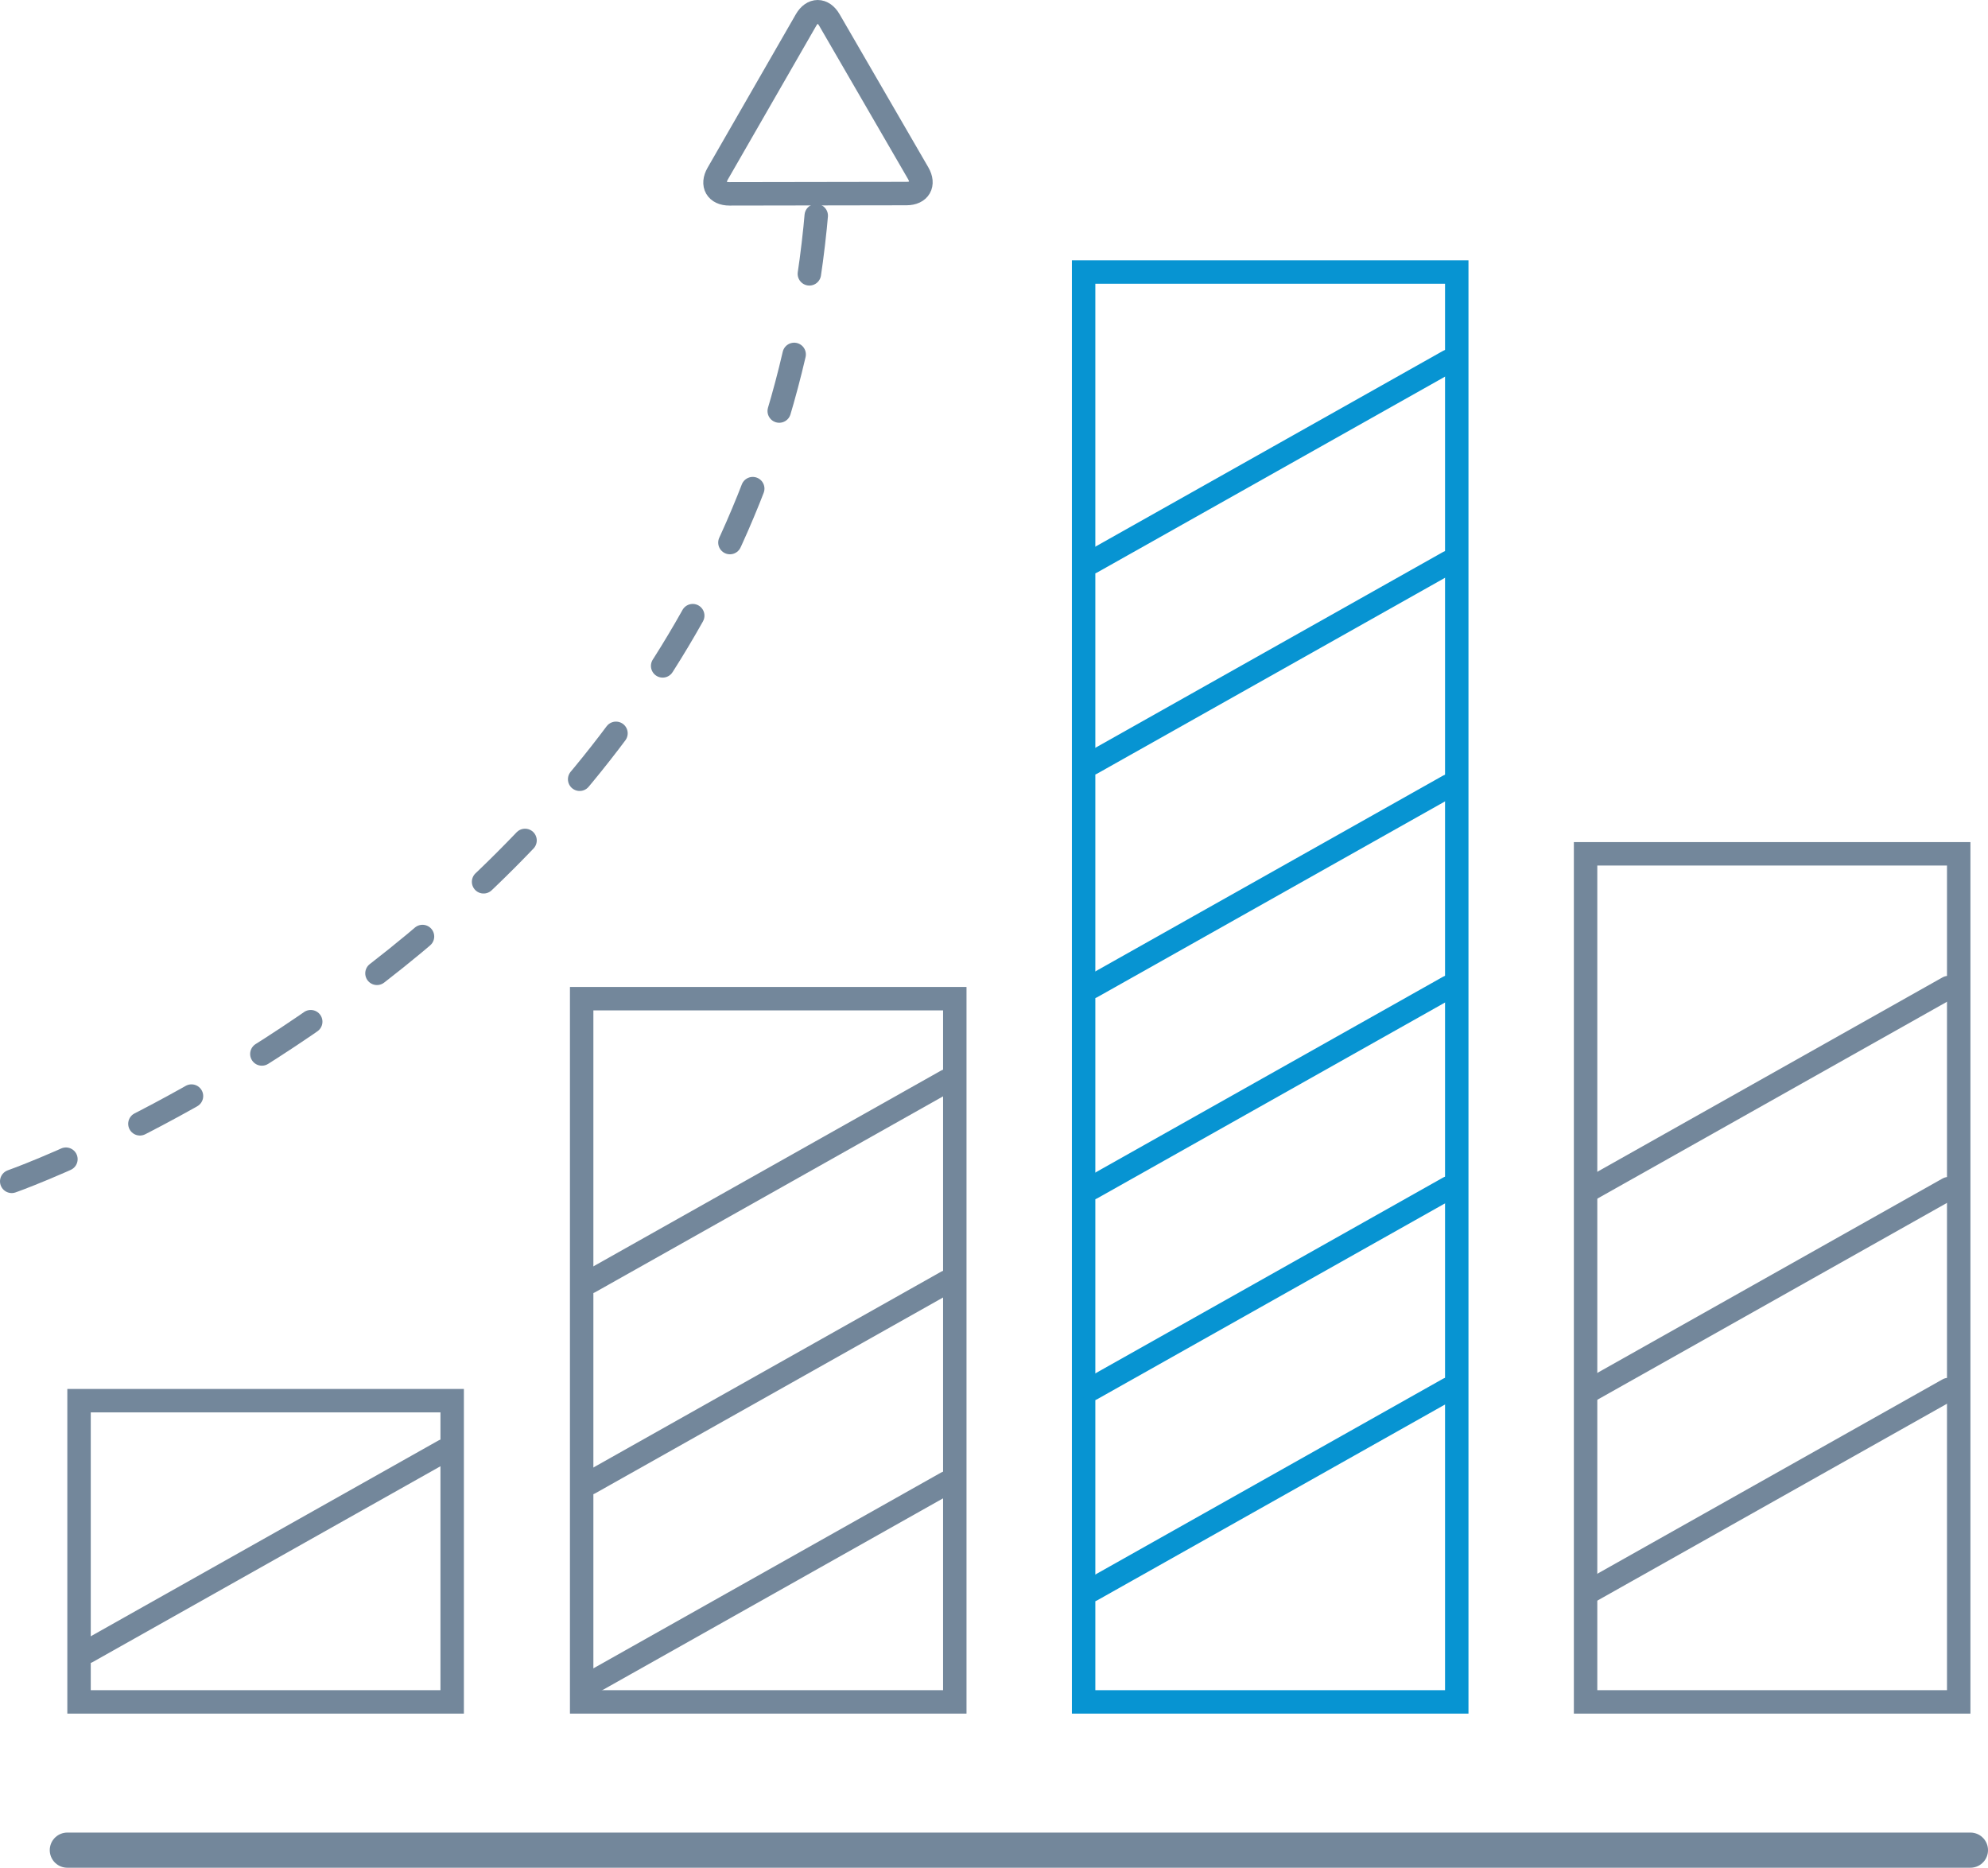 <?xml version="1.0" encoding="utf-8"?>
<!-- Generator: Adobe Illustrator 15.0.0, SVG Export Plug-In . SVG Version: 6.00 Build 0)  -->
<!DOCTYPE svg PUBLIC "-//W3C//DTD SVG 1.1//EN" "http://www.w3.org/Graphics/SVG/1.1/DTD/svg11.dtd">
<svg version="1.1" id="Layer_1" xmlns="http://www.w3.org/2000/svg" xmlns:xlink="http://www.w3.org/1999/xlink" x="0px" y="0px"
	 width="169.689px" height="159.416px" viewBox="0 0 169.689 159.416" enable-background="new 0 0 169.689 159.416"
	 xml:space="preserve">
<line fill="none" stroke="#73879B" stroke-width="3" stroke-linecap="round" stroke-linejoin="round" stroke-miterlimit="10" x1="5.747" y1="157.916" x2="168.189" y2="157.916"/>
<path fill="#0794D2" d="M123.344,144.263h-29.85V24.218h29.85V144.263z M125.344,22.218h-33.85v124.044h33.85V22.218z"/>
<path fill="#73879B" d="M166.189,144.263h-29.849V73.876h29.849V144.263z M168.189,71.876h-33.849v74.386h33.849V71.876z"/>
<path fill="#73879B" d="M80.499,144.263H50.649V86.24h29.849V144.263z M82.499,84.24H48.649v62.022h33.849V84.24z"/>
<path fill="#73879B" d="M37.596,144.263H7.747v-23.712h29.849V144.263z M39.596,118.551H5.747v27.712h33.849V118.551z"/>
<line fill="none" stroke="#0794D2" stroke-width="2" stroke-linecap="round" stroke-linejoin="round" stroke-miterlimit="10" x1="123.664" y1="30.819" x2="93.174" y2="47.986"/>
<line fill="none" stroke="#0794D2" stroke-width="2" stroke-linecap="round" stroke-linejoin="round" stroke-miterlimit="10" x1="123.664" y1="47.987" x2="93.174" y2="65.154"/>
<line fill="none" stroke="#0794D2" stroke-width="2" stroke-linecap="round" stroke-linejoin="round" stroke-miterlimit="10" x1="123.664" y1="67.073" x2="93.174" y2="84.24"/>
<line fill="none" stroke="#0794D2" stroke-width="2" stroke-linecap="round" stroke-linejoin="round" stroke-miterlimit="10" x1="123.664" y1="84.24" x2="93.174" y2="101.407"/>
<line fill="none" stroke="#0794D2" stroke-width="2" stroke-linecap="round" stroke-linejoin="round" stroke-miterlimit="10" x1="123.664" y1="101.383" x2="93.174" y2="118.55"/>
<line fill="none" stroke="#0794D2" stroke-width="2" stroke-linecap="round" stroke-linejoin="round" stroke-miterlimit="10" x1="123.664" y1="118.551" x2="93.174" y2="135.718"/>
<line fill="none" stroke="#73879B" stroke-width="2" stroke-linecap="round" stroke-linejoin="round" stroke-miterlimit="10" x1="80.819" y1="92.248" x2="50.329" y2="109.415"/>
<line fill="none" stroke="#73879B" stroke-width="2" stroke-linecap="round" stroke-linejoin="round" stroke-miterlimit="10" x1="80.819" y1="109.416" x2="50.329" y2="126.583"/>
<line fill="none" stroke="#73879B" stroke-width="2" stroke-linecap="round" stroke-linejoin="round" stroke-miterlimit="10" x1="80.819" y1="126.559" x2="50.329" y2="143.726"/>
<line fill="none" stroke="#73879B" stroke-width="2" stroke-linecap="round" stroke-linejoin="round" stroke-miterlimit="10" x1="166.299" y1="84.294" x2="135.81" y2="101.461"/>
<line fill="none" stroke="#73879B" stroke-width="2" stroke-linecap="round" stroke-linejoin="round" stroke-miterlimit="10" x1="166.299" y1="101.461" x2="135.81" y2="118.628"/>
<line fill="none" stroke="#73879B" stroke-width="2" stroke-linecap="round" stroke-linejoin="round" stroke-miterlimit="10" x1="166.299" y1="118.604" x2="135.81" y2="135.771"/>
<line fill="none" stroke="#73879B" stroke-width="2" stroke-linecap="round" stroke-linejoin="round" stroke-miterlimit="10" x1="37.916" y1="123.822" x2="7.426" y2="140.989"/>
<g>
	<defs>
		<rect id="SVGID_1_" x="-42.939" y="-48.584" width="255.068" height="255.068"/>
	</defs>
	<clipPath id="SVGID_2_">
		<use xlink:href="#SVGID_1_"  overflow="visible"/>
	</clipPath>
	
		<path clip-path="url(#SVGID_2_)" fill="none" stroke="#73879B" stroke-width="2" stroke-linecap="round" stroke-linejoin="round" stroke-miterlimit="10" stroke-dasharray="5,7" d="
		M1,100.832c0,0,64.574-22.696,68.821-84.283"/>
	<path clip-path="url(#SVGID_2_)" fill="none" stroke="#73879B" stroke-width="2" stroke-miterlimit="10" d="M62.266,16.546
		c-1.1,0.002-1.551-0.777-1.003-1.73l7.534-13.1c0.549-0.953,1.449-0.955,2-0.003l7.578,13.074c0.551,0.952,0.102,1.732-0.998,1.734
		L62.266,16.546z"/>
</g>
</svg>
